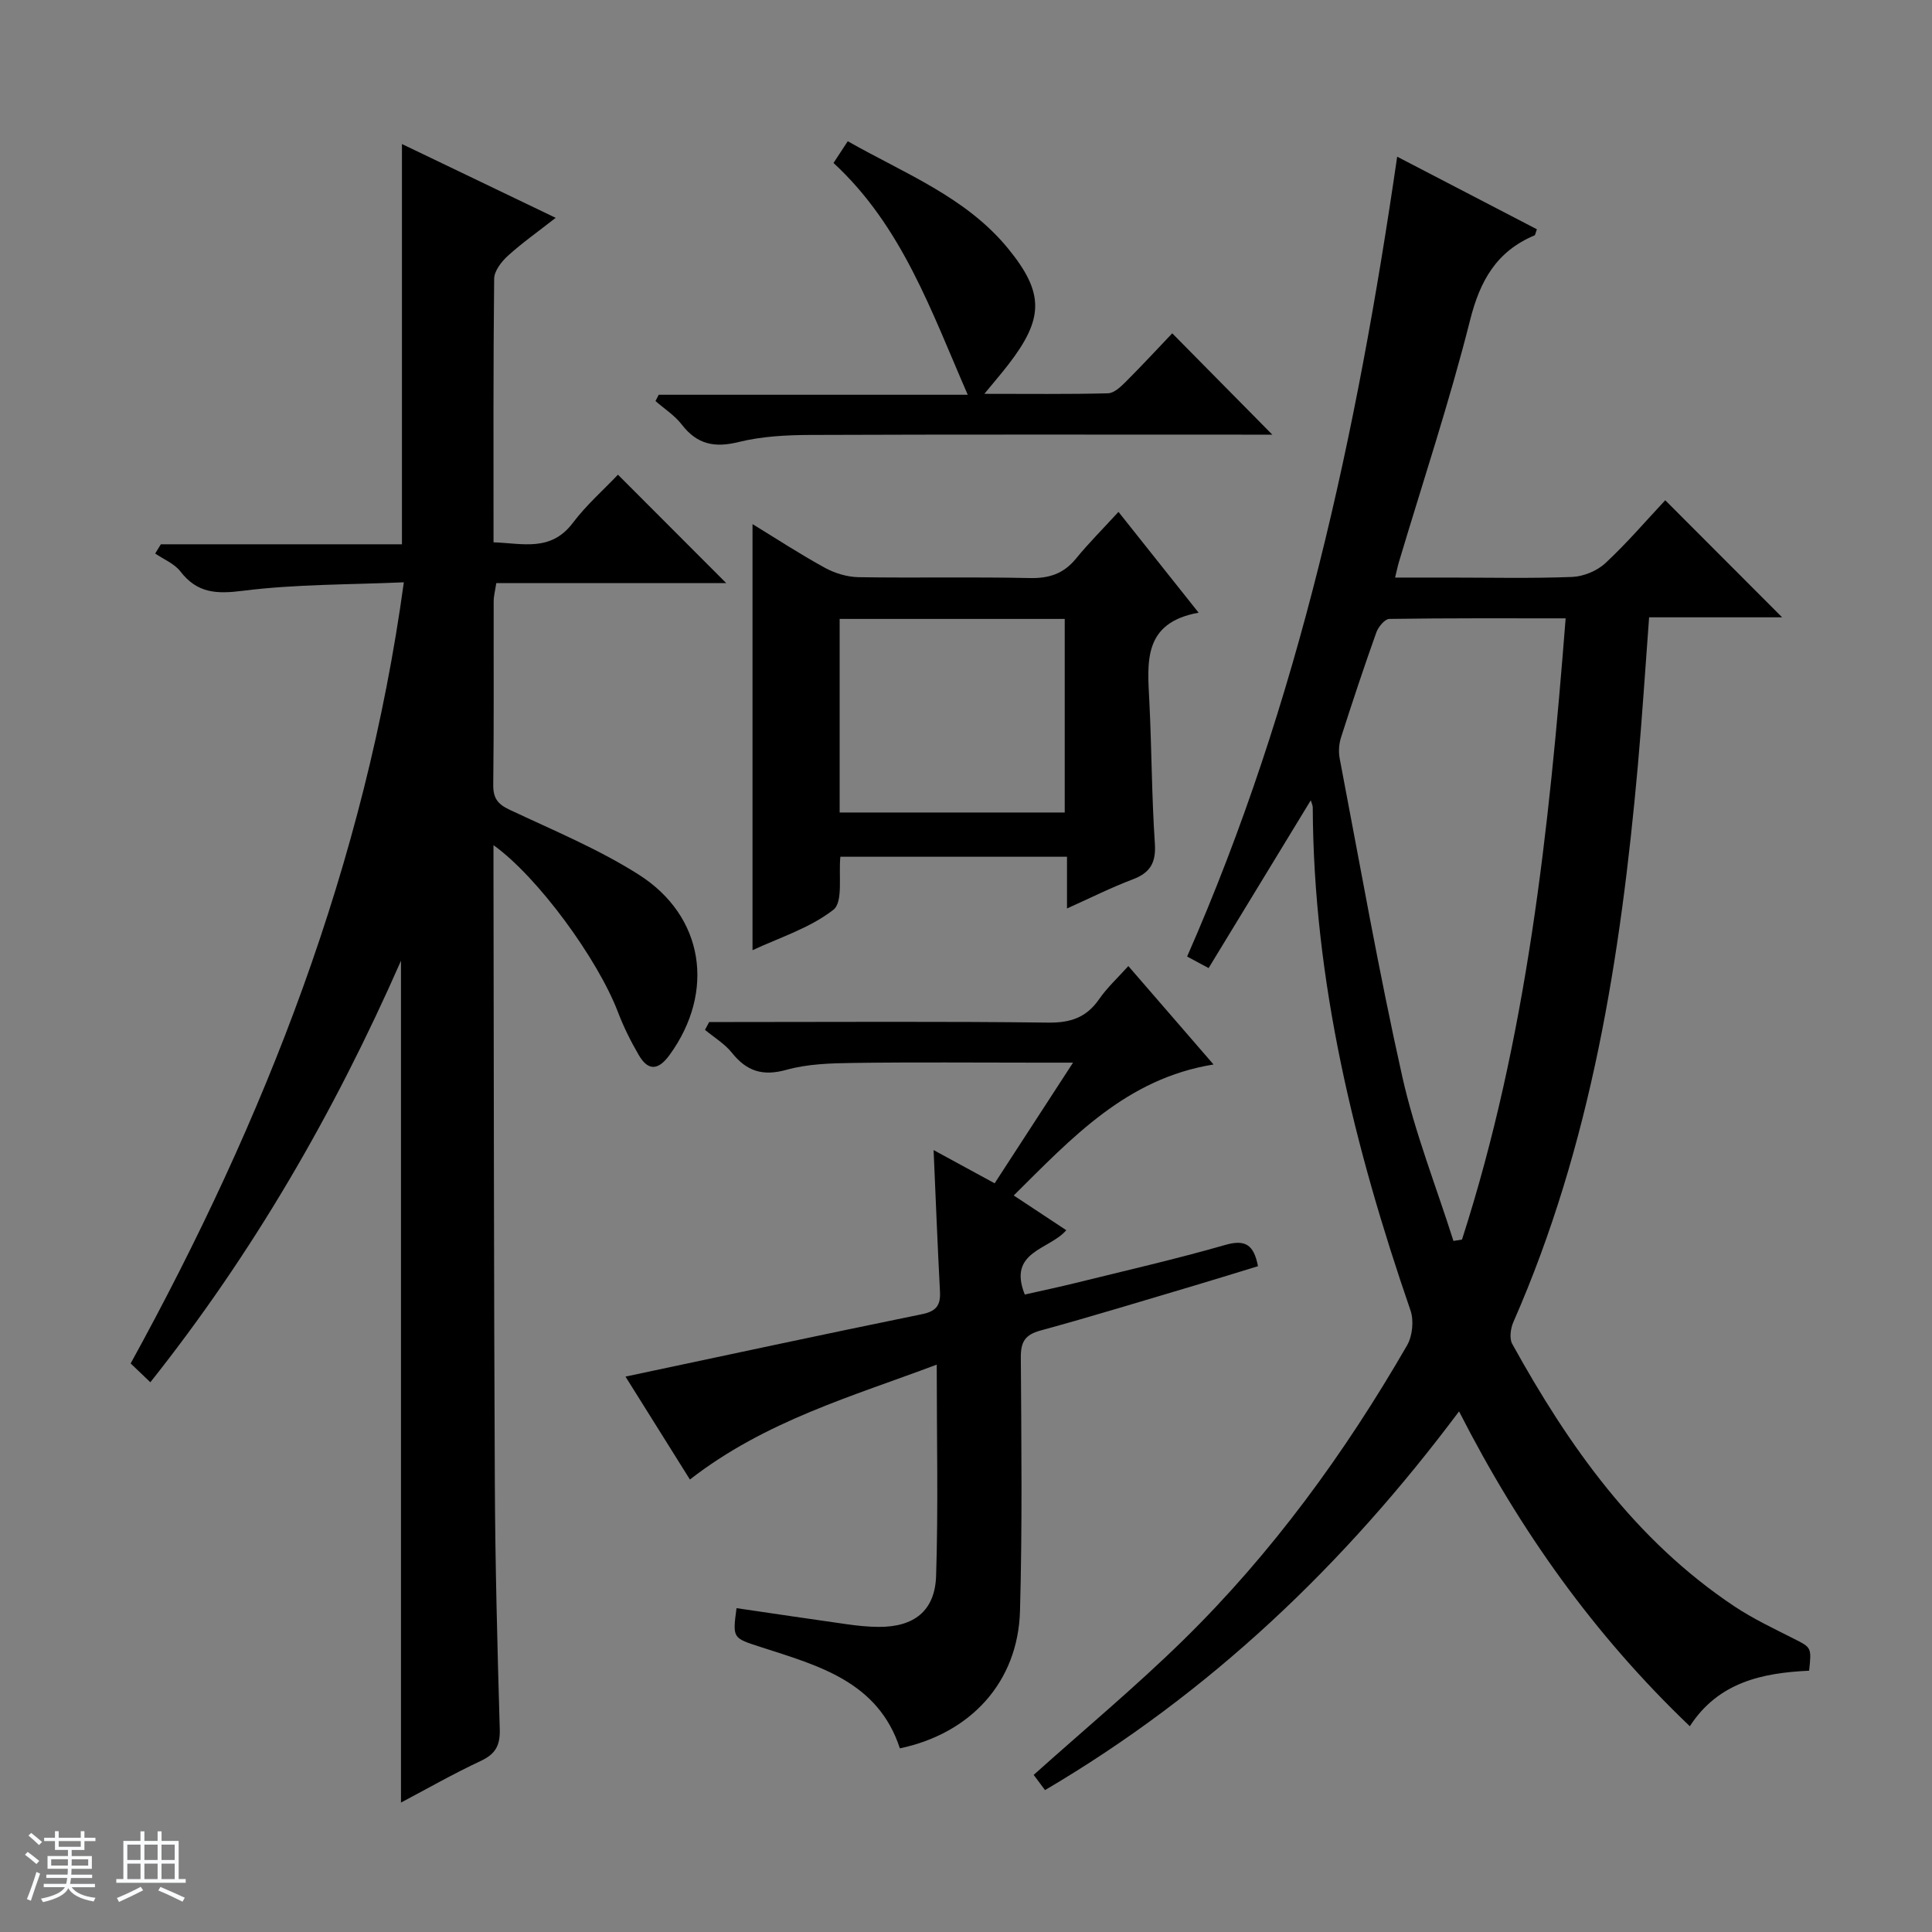 <svg enable-background="new 0 0 400 400" viewBox="0 0 400 400" xmlns="http://www.w3.org/2000/svg"><rect x="0" y="0" width="400" height="400" fill="#808080" stroke="none"/><path d="m5.17 384 .56-.58c.85.61 1.65 1.24 2.4 1.87l-.59.64c-.84-.73-1.63-1.38-2.37-1.93m1.22 9.53-.82-.34c.71-1.76 1.37-3.64 1.98-5.63.24.13.5.25.76.36-.6 1.67-1.24 3.54-1.92 5.61m-.5-13.5.57-.54c.56.44 1.31 1.06 2.26 1.87l-.64.64c-.68-.66-1.41-1.32-2.19-1.97m3.25.46h2.24v-1.36h.77v1.36h4.57v-1.36h.76v1.36h2.28v.69h-2.28v1.84h-2.64v1.26h4.18v2.64h-4.21c0 .45-.02.86-.05 1.21h4.32v.69h-4.38c-.04.34-.1.75-.19 1.22h5.15v.69h-4.82c.87 1.19 2.51 1.92 4.93 2.19-.17.31-.3.57-.37.76-2.77-.49-4.52-1.41-5.26-2.76-.56 1.26-2.3 2.23-5.24 2.9-.12-.24-.26-.48-.43-.72 2.73-.55 4.38-1.34 4.96-2.38h-4.38v-.69h4.65c.1-.38.17-.79.21-1.22h-4.32v-.69h4.4c.03-.34.05-.75.05-1.21h-4.2v-2.64h4.23v-1.26h-2.69v-1.84h-2.24zm1.46 4.46v1.29h3.45c.01-.4.02-.57.01-.53v-.32-.45h-3.46zm1.55-2.59h4.57v-1.19h-4.57zm6.11 2.59h-3.42v.77c-.01.19-.01.37-.02.53h3.44z" fill="#fafbfc"/><path d="m32.63 379.16h.82v1.98h3.54v7.89h1.46v.78h-14.37v-.78h1.46v-7.89h3.54v-1.98h.82v1.98h2.73zm-3.49 11.48.5.73c-1.61.82-3.28 1.63-5 2.41-.13-.27-.28-.55-.44-.82 1.75-.72 3.4-1.49 4.94-2.32m-2.78-5.55h2.73v-3.18h-2.73zm0 3.95h2.73v-3.2h-2.73zm3.54-3.95h2.73v-3.18h-2.73zm0 3.95h2.73v-3.2h-2.73zm7.89 4.68c-1.84-.92-3.51-1.7-5.02-2.32l.45-.73c1.89.8 3.57 1.55 5.04 2.23zm-1.62-11.81h-2.73v3.18h2.73zm-2.73 7.13h2.73v-3.2h-2.73v3.19z" fill="#fafbfc"/><g fill="#000001"><path d="m271.38 165.7c-7.07 11.61-14.01 23.01-21.15 34.73-1.82-.98-3.04-1.64-4.45-2.39 23.21-52.8 35.15-108.26 43.49-165.6 9.87 5.13 19.41 10.09 28.93 15.03-.28.71-.31 1.19-.51 1.27-7.84 3.3-11.26 9.34-13.33 17.56-4.25 16.87-9.76 33.42-14.74 50.1-.23.76-.38 1.54-.78 3.18h11.14c8.5 0 17.01.2 25.49-.13 2.36-.09 5.16-1.24 6.89-2.84 4.48-4.16 8.47-8.84 12.41-13.04 8.46 8.47 16.19 16.22 24.2 24.24-9.03 0-18.2 0-27.54 0-.8 10.68-1.44 20.76-2.34 30.82-3.55 39.48-9.64 78.4-25.76 115.08-.58 1.32-.87 3.39-.24 4.53 11.7 21.17 25.47 40.66 46 54.34 3.86 2.57 8.11 4.57 12.25 6.67 3.69 1.87 3.74 1.78 3.22 6.65-9.63.45-18.78 2.34-24.7 11.5-19.79-18.9-35.16-40.43-47.78-65.19-23.76 31.78-51.58 58.31-85.72 78.41-.94-1.25-1.78-2.39-2.35-3.15 10.53-9.43 21.13-18.26 30.95-27.88 18.42-18.04 33.49-38.76 46.36-61.05 1.12-1.95 1.44-5.14.7-7.26-11.64-33.77-20.07-68.13-20.23-104.13 0-.41-.23-.84-.41-1.45zm29.54 91.22c.59-.09 1.18-.19 1.77-.28 13.42-41.63 18.02-84.72 21.46-128.62-12.6 0-24.54-.06-36.49.12-.94.01-2.29 1.64-2.7 2.78-2.57 7.2-4.98 14.46-7.31 21.74-.44 1.36-.55 2.99-.28 4.39 4.21 21.98 8.07 44.04 12.96 65.87 2.59 11.55 7 22.68 10.59 34z"/><path d="m102.17 174.98v5.66c.08 42.16.07 84.32.28 126.48.08 16.98.53 33.95 1.02 50.93.09 3.28-.86 5.09-3.89 6.51-5.69 2.66-11.16 5.79-16.56 8.64 0-57.87 0-115.53 0-174.29-13.87 31.54-30.63 60.5-51.89 87.27-1.48-1.42-2.74-2.61-4.08-3.89 27.82-50.61 48.56-103.37 56.56-161.73-11.22.5-22.34.37-33.27 1.75-5.51.7-9.49.54-13-4.01-1.24-1.61-3.45-2.49-5.21-3.7.39-.64.78-1.27 1.17-1.91h49.92c0-27.96 0-55.18 0-82.87 10.35 4.96 20.74 9.95 31.83 15.28-3.76 2.94-6.99 5.22-9.9 7.86-1.33 1.21-2.82 3.13-2.84 4.75-.2 17.99-.13 35.98-.13 54.57 6.05.21 11.86 2.01 16.41-4.01 2.79-3.7 6.34-6.82 9.35-9.99 7.68 7.69 14.97 14.98 22.42 22.45-15.65 0-31.51 0-47.61 0-.24 1.58-.54 2.67-.54 3.76-.03 12.67.07 25.33-.09 37.99-.03 2.77.93 4.02 3.39 5.17 9.01 4.25 18.33 8.1 26.7 13.41 13.62 8.63 15.88 24.3 6.44 37.33-2.29 3.16-4.41 3.48-6.41.03-1.66-2.85-3.15-5.85-4.32-8.93-4.18-10.92-16.51-27.89-25.75-34.51z"/><path d="m129.5 285.01c20.9-4.43 41.15-8.79 61.43-12.93 2.98-.61 3.83-1.91 3.68-4.69-.5-9.6-.88-19.21-1.32-29.28 4.14 2.25 8.15 4.44 12.64 6.88 5.22-8.04 10.43-16.05 16.23-24.98-3.09 0-5.32 0-7.55 0-12.66 0-25.33-.12-37.99.06-4.63.06-9.41.2-13.82 1.43-4.91 1.36-8.21.29-11.27-3.54-1.5-1.87-3.69-3.18-5.57-4.74.29-.54.58-1.08.87-1.62h5.18c21.66 0 43.32-.15 64.98.12 4.62.06 7.92-1.03 10.56-4.84 1.69-2.44 3.93-4.49 6.06-6.87 5.82 6.72 11.57 13.37 17.64 20.38-18 2.9-29.26 15.12-41.37 27.12 3.81 2.51 7.21 4.76 10.88 7.19-3.46 4.07-12.2 4.33-8.59 13.32 3.39-.77 7.02-1.53 10.62-2.42 10.31-2.55 20.68-4.92 30.89-7.85 4.12-1.18 5.91-.08 6.77 4.4-4.29 1.31-8.66 2.68-13.05 3.98-10.66 3.16-21.29 6.42-32.01 9.35-3.2.88-4.06 2.37-4.04 5.56.11 17.49.32 35-.17 52.48-.41 14.67-10.12 25.34-24.87 28.46-4.52-13.84-16.87-17.12-28.75-20.96-5.87-1.9-5.91-1.77-5.07-8.07 7.66 1.12 15.31 2.27 22.98 3.35 2.14.3 4.3.52 6.45.53 7.28.04 11.65-3.27 11.89-10.55.46-14.27.13-28.57.13-43.75-17.47 6.58-35.49 11.64-51.1 23.79-4.39-7.04-8.91-14.25-13.34-21.31z"/><path d="m155.8 196.73c0-29.47 0-58.66 0-88.22 4.84 2.96 9.81 6.21 14.99 9.05 2.07 1.13 4.62 1.9 6.96 1.94 11.82.19 23.64-.08 35.45.18 4 .09 7-.89 9.55-4 2.61-3.2 5.55-6.14 8.82-9.7 5.71 7.19 10.83 13.63 16.59 20.87-11.6 2.09-10.6 10.29-10.2 18.38.49 9.79.48 19.61 1.14 29.39.27 3.97-.93 6.07-4.59 7.45-4.46 1.68-8.74 3.84-13.6 6.02 0-3.8 0-7.06 0-10.71-15.89 0-31.41 0-46.92 0-.4 3.84.61 9.38-1.45 10.98-4.93 3.84-11.3 5.81-16.74 8.37zm18.04-68.59v40.08h46.6c0-13.57 0-26.77 0-40.08-15.68 0-30.96 0-46.6 0z"/><path d="m203.8 81.54c9.1 0 17.35.1 25.6-.11 1.24-.03 2.61-1.32 3.62-2.33 3.41-3.41 6.69-6.95 9.68-10.09 7.11 7.2 13.84 14.02 20.72 20.98-.95 0-2.62 0-4.28 0-30.47 0-60.95-.06-91.42.06-4.95.02-10.04.29-14.81 1.47-4.98 1.23-8.59.49-11.75-3.61-1.46-1.9-3.61-3.27-5.45-4.88.22-.43.44-.86.67-1.3h63.98c-7.56-17.32-13.58-34.87-27.79-47.99 1.05-1.59 1.9-2.9 2.95-4.5 11.83 6.72 24.48 11.57 33.18 22.2 7.56 9.24 7.4 14.51.12 23.97-1.4 1.82-2.9 3.55-5.02 6.13z"/></g></svg>